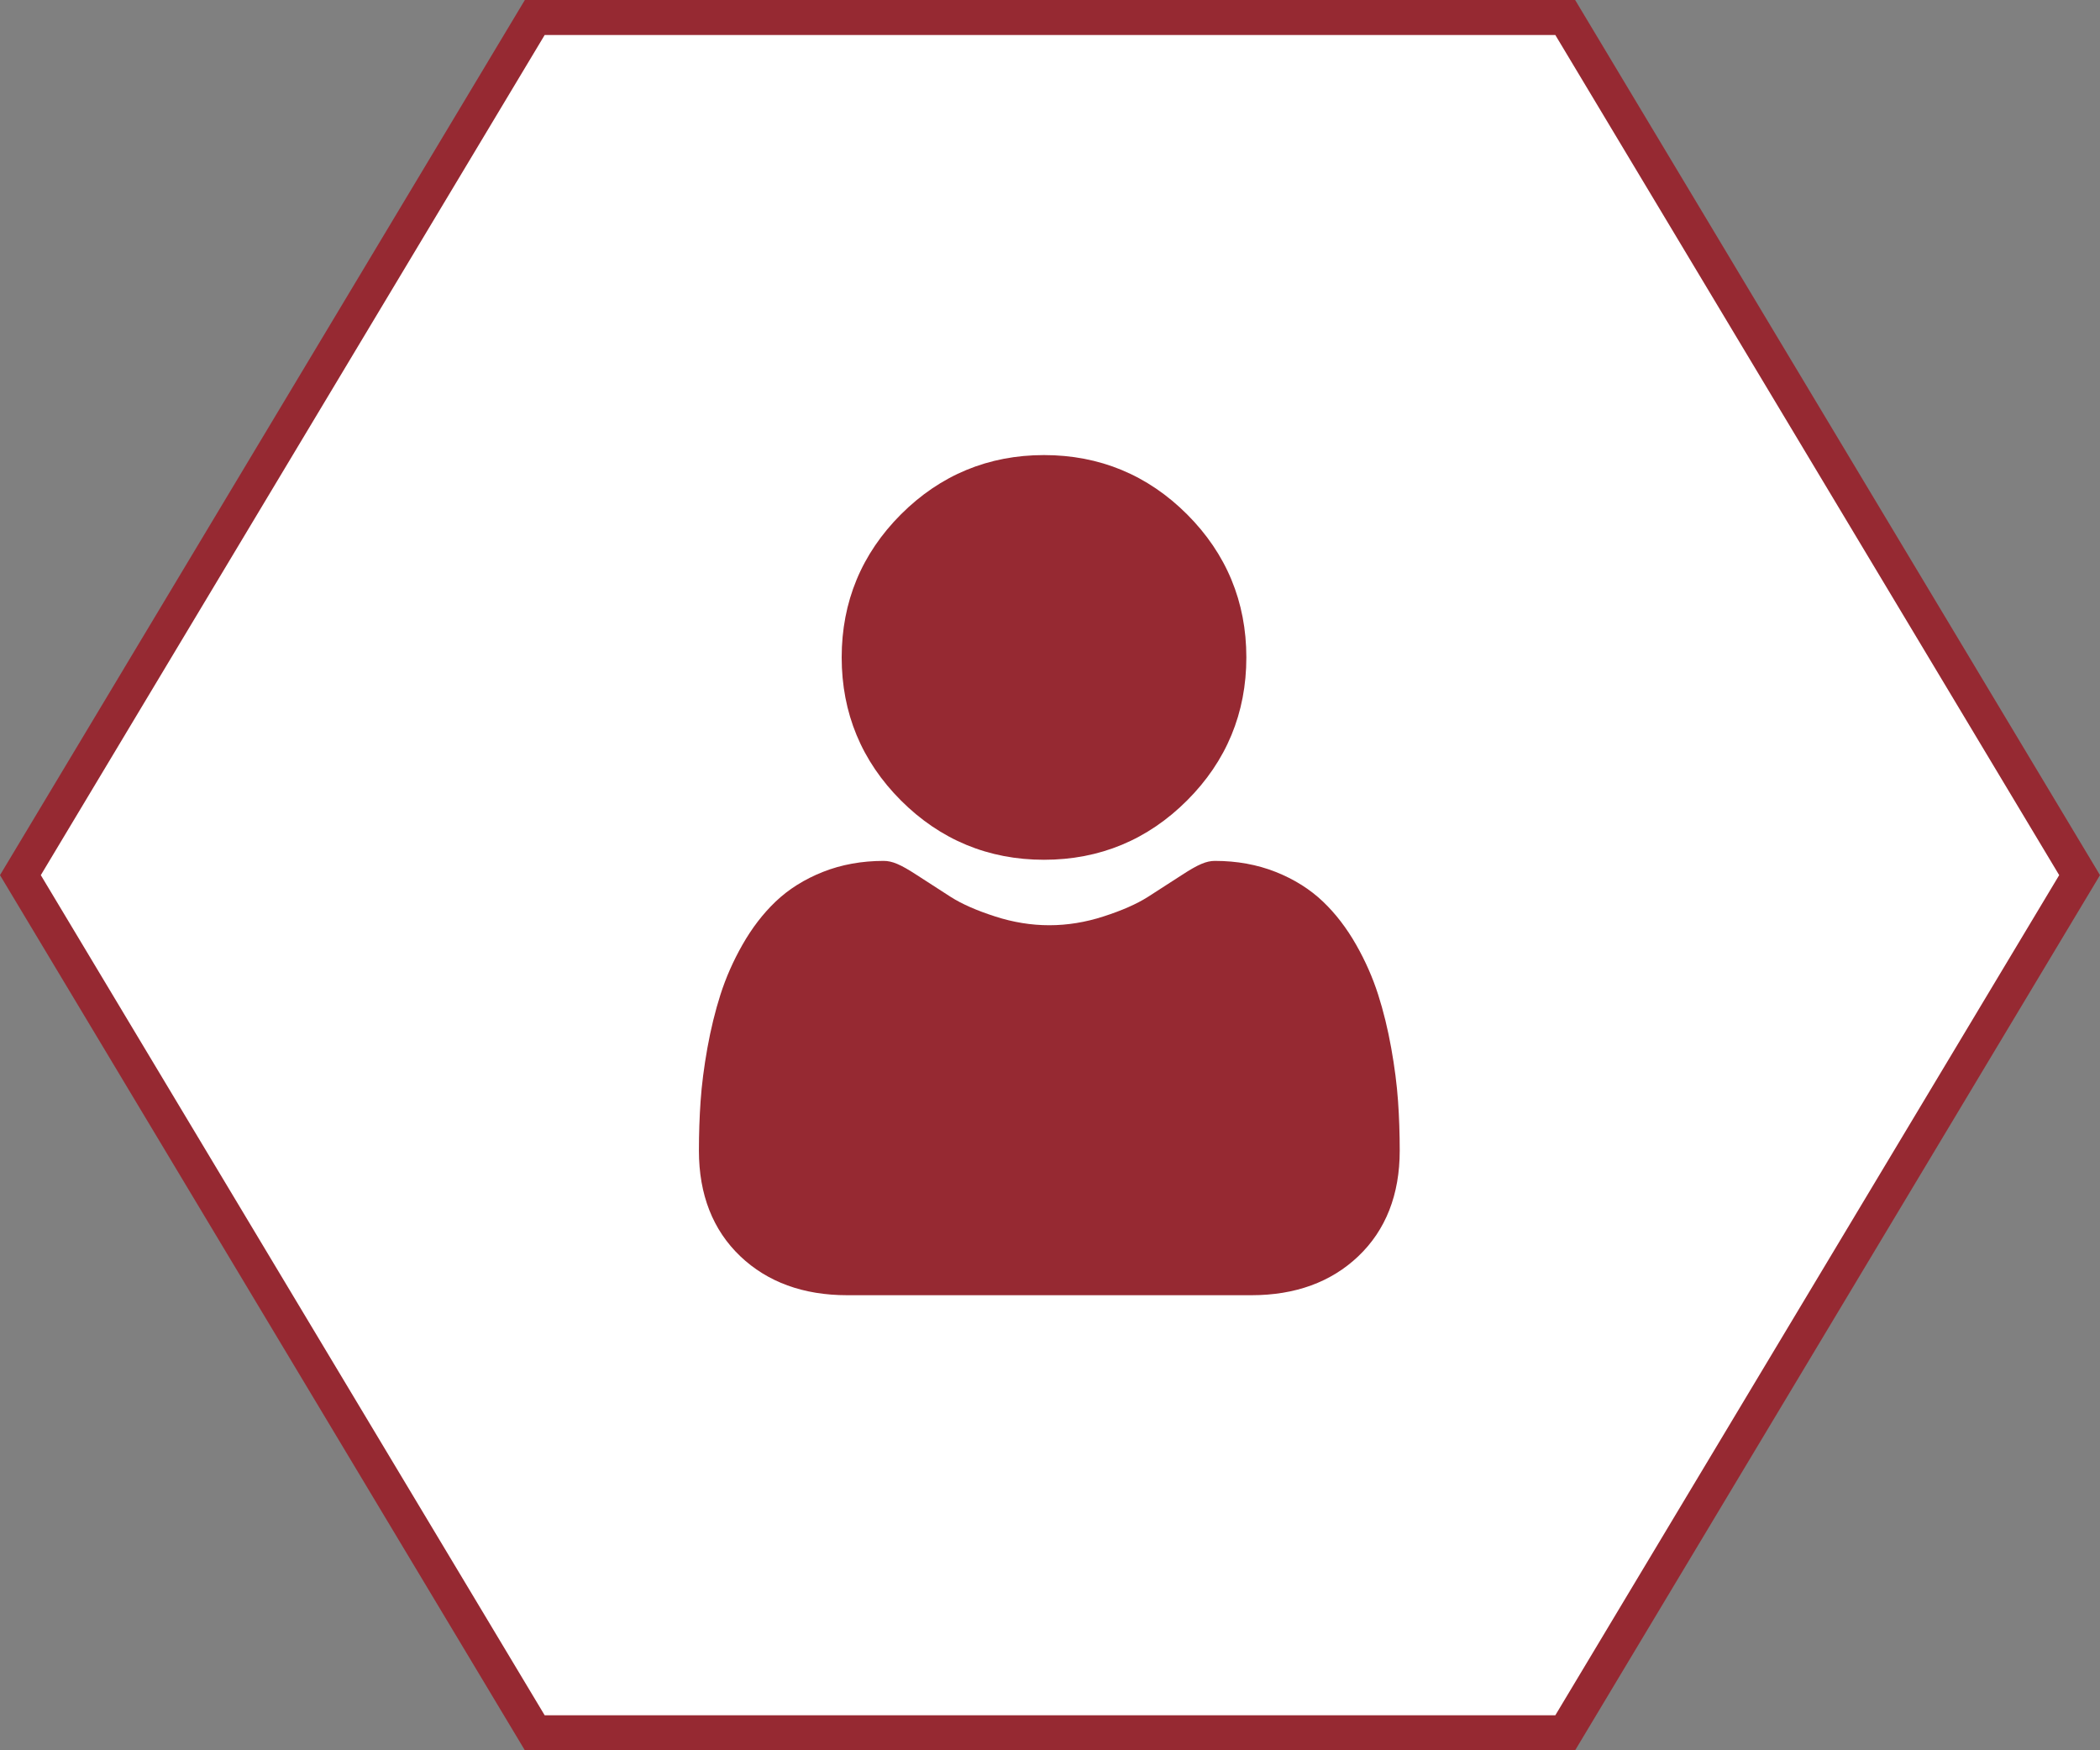 <svg width="60" height="50" viewBox="0 0 60 50" fill="none" xmlns="http://www.w3.org/2000/svg">
<rect x="0" y="0" width="60" height="50" fill="#808080" stroke="none"/>
<path d="M59.417 25L44.721 49.5H15.279L0.583 25L15.279 0.5H44.721L59.417 25Z" fill="white" stroke="#962932"/>
<g clip-path="url(#clip0)">
<path d="M29.829 24.561C31.417 24.561 32.792 23.991 33.916 22.867C35.04 21.744 35.61 20.369 35.61 18.78C35.61 17.192 35.04 15.817 33.916 14.693C32.792 13.57 31.417 13 29.829 13C28.241 13 26.866 13.57 25.742 14.693C24.618 15.817 24.048 17.192 24.048 18.78C24.048 20.369 24.618 21.744 25.742 22.868C26.866 23.991 28.241 24.561 29.829 24.561V24.561Z" fill="#962932"/>
<path d="M39.944 31.455C39.911 30.987 39.846 30.477 39.749 29.938C39.652 29.396 39.526 28.883 39.376 28.414C39.221 27.929 39.01 27.45 38.749 26.992C38.479 26.516 38.161 26.101 37.804 25.76C37.431 25.403 36.974 25.116 36.446 24.907C35.92 24.699 35.337 24.593 34.713 24.593C34.468 24.593 34.231 24.694 33.774 24.992C33.492 25.175 33.163 25.388 32.795 25.623C32.48 25.823 32.055 26.011 31.529 26.18C31.015 26.347 30.494 26.431 29.98 26.431C29.465 26.431 28.945 26.347 28.431 26.18C27.905 26.011 27.479 25.823 27.165 25.623C26.801 25.39 26.472 25.178 26.186 24.991C25.729 24.694 25.492 24.593 25.247 24.593C24.623 24.593 24.04 24.699 23.514 24.907C22.986 25.116 22.529 25.403 22.156 25.76C21.799 26.101 21.481 26.516 21.211 26.992C20.95 27.45 20.739 27.929 20.584 28.414C20.434 28.883 20.309 29.396 20.211 29.938C20.115 30.476 20.049 30.987 20.017 31.455C19.985 31.915 19.969 32.391 19.969 32.873C19.969 34.125 20.367 35.14 21.152 35.888C21.928 36.626 22.954 37 24.202 37H35.758C37.007 37 38.032 36.626 38.808 35.888C39.594 35.14 39.992 34.126 39.992 32.872C39.992 32.389 39.976 31.912 39.944 31.455V31.455Z" fill="#962932"/>
</g>
<defs>
<clipPath id="clip0">
<rect x="18" y="13" width="24" height="24" fill="white"/>
</clipPath>
</defs>
</svg>
